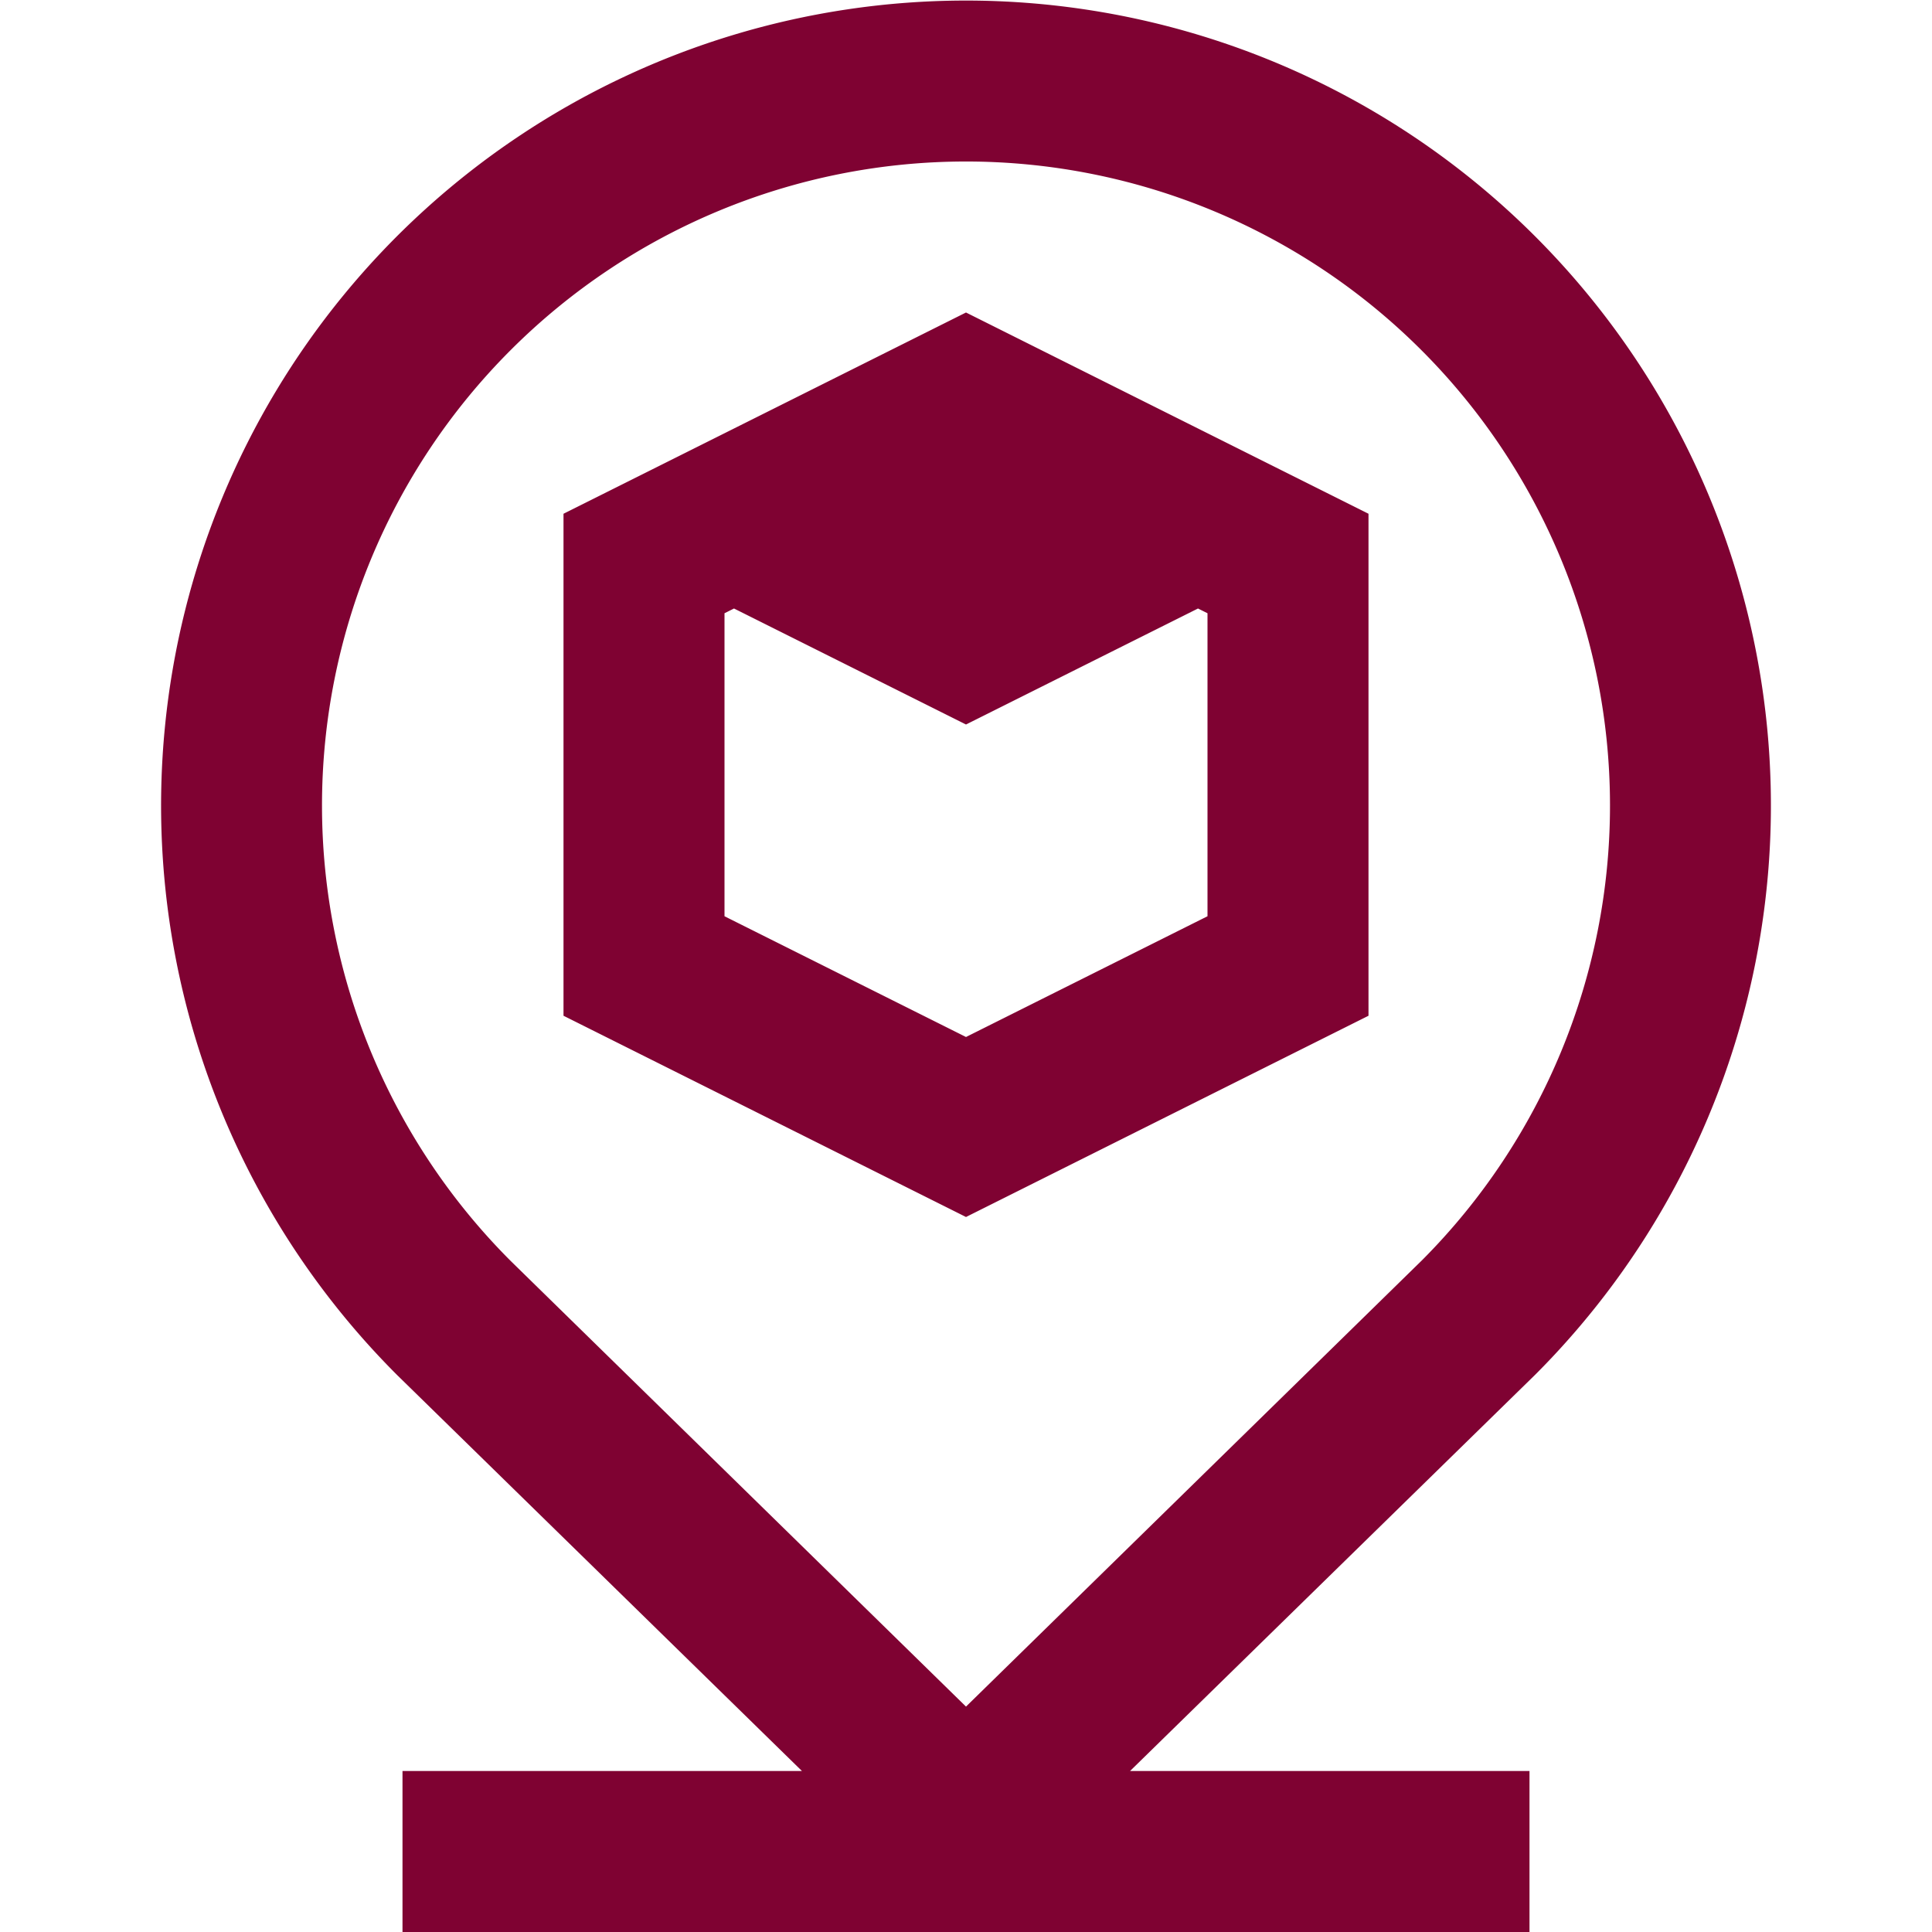 <?xml version="1.0"?>
<svg xmlns="http://www.w3.org/2000/svg" xmlns:xlink="http://www.w3.org/1999/xlink" xmlns:svgjs="http://svgjs.com/svgjs" version="1.1" width="256" height="256" x="0" y="0" viewBox="0 0 24 24" style="enable-background:new 0 0 512 512" xml:space="preserve"><g><path d="m12 .007a10 10 0 0 0 -7.063 17.078l5.025 4.915h-4.962v2h14v-2h-4.962l5.033-4.923a10 10 0 0 0 -7.071-17.07zm5.665 15.648-5.665 5.545-5.657-5.537a8 8 0 1 1 11.322-.008zm-10.665-9.273v6.236l5 2.5 5-2.5v-6.236l-5-2.5zm8 5-3 1.5-3-1.5v-3.764l.118-.059 2.882 1.441 2.882-1.441.118.059z" fill="#7f0232" data-original="#000000"/></g></svg>
